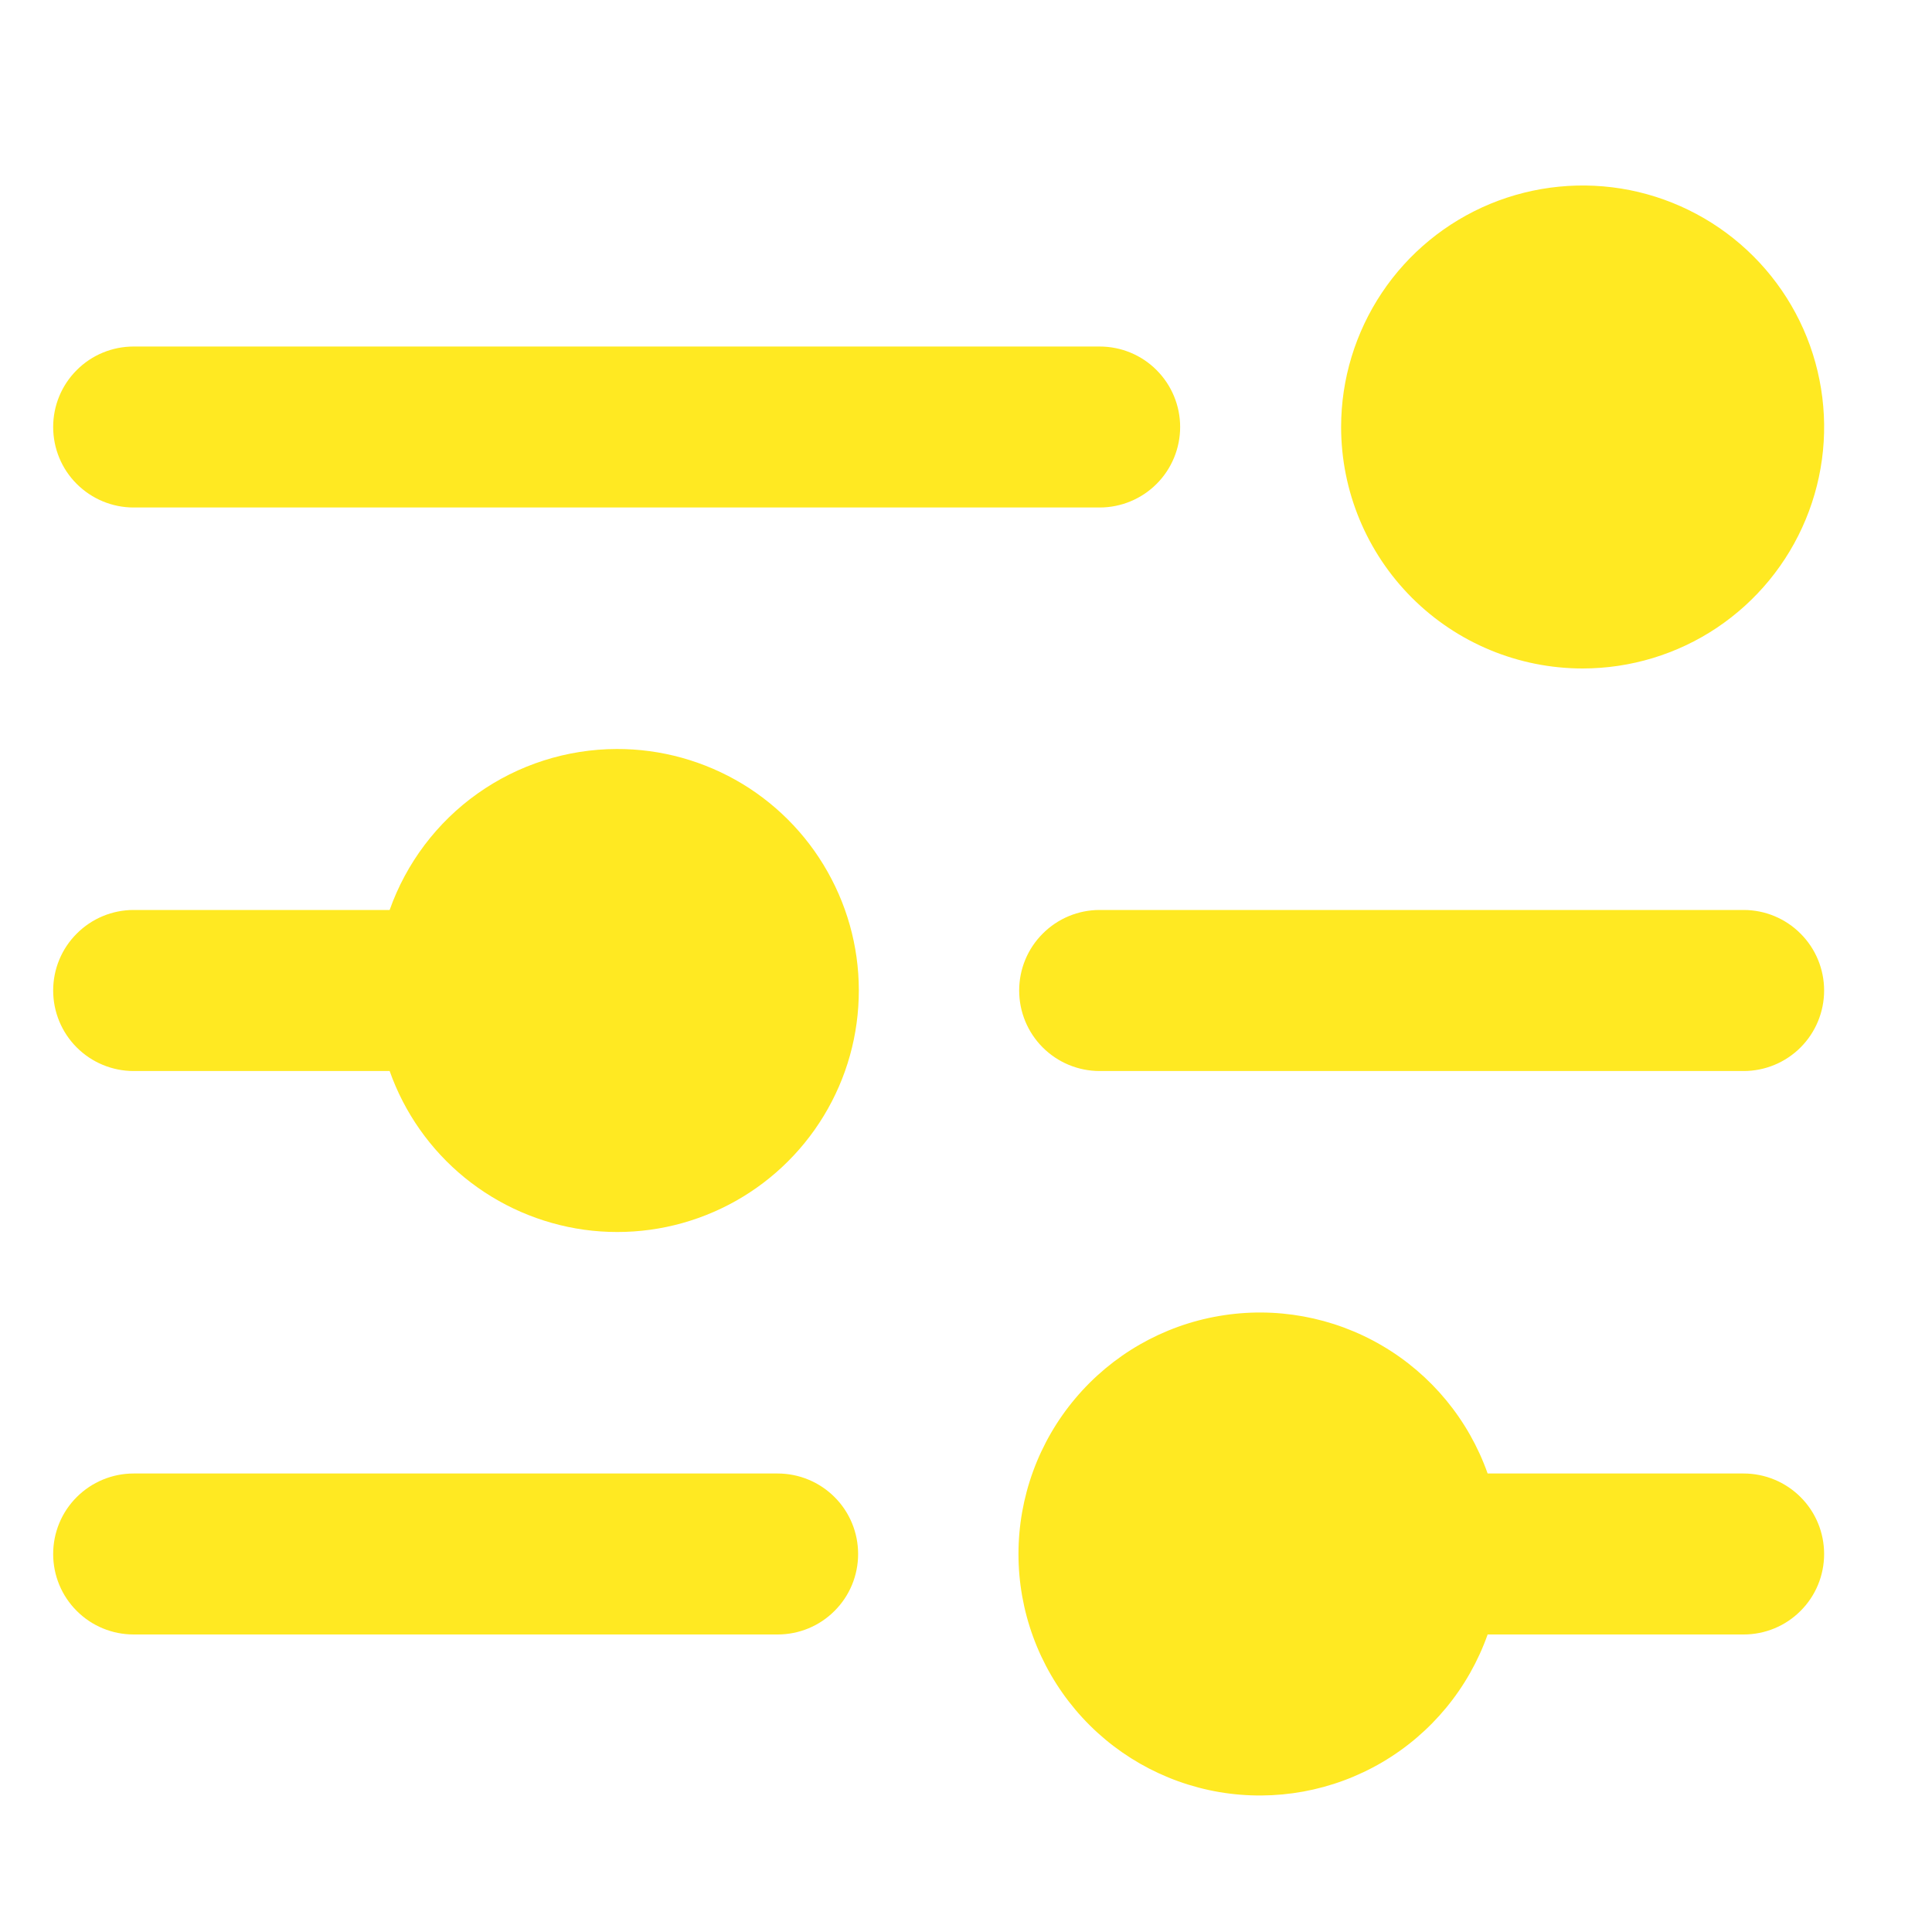 <svg width="25" height="25" viewBox="0 0 25 25" fill="none" xmlns="http://www.w3.org/2000/svg">
<path d="M17.354 5.525C17.354 4.907 17.538 4.303 17.881 3.789C18.224 3.275 18.712 2.875 19.283 2.638C19.855 2.402 20.483 2.34 21.089 2.46C21.695 2.581 22.252 2.879 22.689 3.316C23.126 3.753 23.424 4.31 23.544 4.916C23.665 5.522 23.603 6.15 23.366 6.721C23.13 7.292 22.729 7.78 22.215 8.124C21.702 8.467 21.097 8.65 20.479 8.65C19.651 8.65 18.856 8.321 18.27 7.735C17.684 7.149 17.354 6.354 17.354 5.525ZM1.729 6.567H14.229C14.506 6.567 14.771 6.457 14.966 6.262C15.161 6.067 15.271 5.802 15.271 5.525C15.271 5.249 15.161 4.984 14.966 4.789C14.771 4.593 14.506 4.484 14.229 4.484H1.729C1.453 4.484 1.188 4.593 0.993 4.789C0.797 4.984 0.688 5.249 0.688 5.525C0.688 5.802 0.797 6.067 0.993 6.262C1.188 6.457 1.453 6.567 1.729 6.567ZM7.979 9.692C7.335 9.694 6.706 9.895 6.18 10.268C5.654 10.641 5.257 11.168 5.042 11.775H1.729C1.453 11.775 1.188 11.885 0.993 12.081C0.797 12.276 0.688 12.541 0.688 12.817C0.688 13.093 0.797 13.358 0.993 13.554C1.188 13.749 1.453 13.859 1.729 13.859H5.042C5.233 14.399 5.569 14.877 6.013 15.239C6.458 15.601 6.993 15.834 7.561 15.913C8.129 15.991 8.707 15.912 9.233 15.683C9.759 15.455 10.212 15.086 10.542 14.618C10.873 14.149 11.068 13.599 11.106 13.027C11.145 12.455 11.025 11.883 10.76 11.375C10.496 10.866 10.096 10.44 9.606 10.143C9.115 9.847 8.553 9.69 7.979 9.692ZM22.563 11.775H14.229C13.953 11.775 13.688 11.885 13.493 12.081C13.297 12.276 13.188 12.541 13.188 12.817C13.188 13.093 13.297 13.358 13.493 13.554C13.688 13.749 13.953 13.859 14.229 13.859H22.563C22.839 13.859 23.104 13.749 23.299 13.554C23.495 13.358 23.604 13.093 23.604 12.817C23.604 12.541 23.495 12.276 23.299 12.081C23.104 11.885 22.839 11.775 22.563 11.775ZM10.063 19.067H1.729C1.453 19.067 1.188 19.177 0.993 19.372C0.797 19.567 0.688 19.832 0.688 20.109C0.688 20.385 0.797 20.65 0.993 20.845C1.188 21.041 1.453 21.15 1.729 21.15H10.063C10.339 21.15 10.604 21.041 10.799 20.845C10.995 20.65 11.104 20.385 11.104 20.109C11.104 19.832 10.995 19.567 10.799 19.372C10.604 19.177 10.339 19.067 10.063 19.067ZM22.563 19.067H19.25C19.004 18.372 18.521 17.786 17.885 17.413C17.249 17.04 16.502 16.904 15.775 17.029C15.049 17.153 14.39 17.531 13.915 18.095C13.44 18.658 13.179 19.372 13.179 20.109C13.179 20.846 13.44 21.559 13.915 22.123C14.39 22.687 15.049 23.064 15.775 23.189C16.502 23.313 17.249 23.177 17.885 22.804C18.521 22.431 19.004 21.845 19.25 21.15H22.563C22.839 21.15 23.104 21.041 23.299 20.845C23.495 20.65 23.604 20.385 23.604 20.109C23.604 19.832 23.495 19.567 23.299 19.372C23.104 19.177 22.839 19.067 22.563 19.067Z" fill="#FFE922"/>
</svg>
